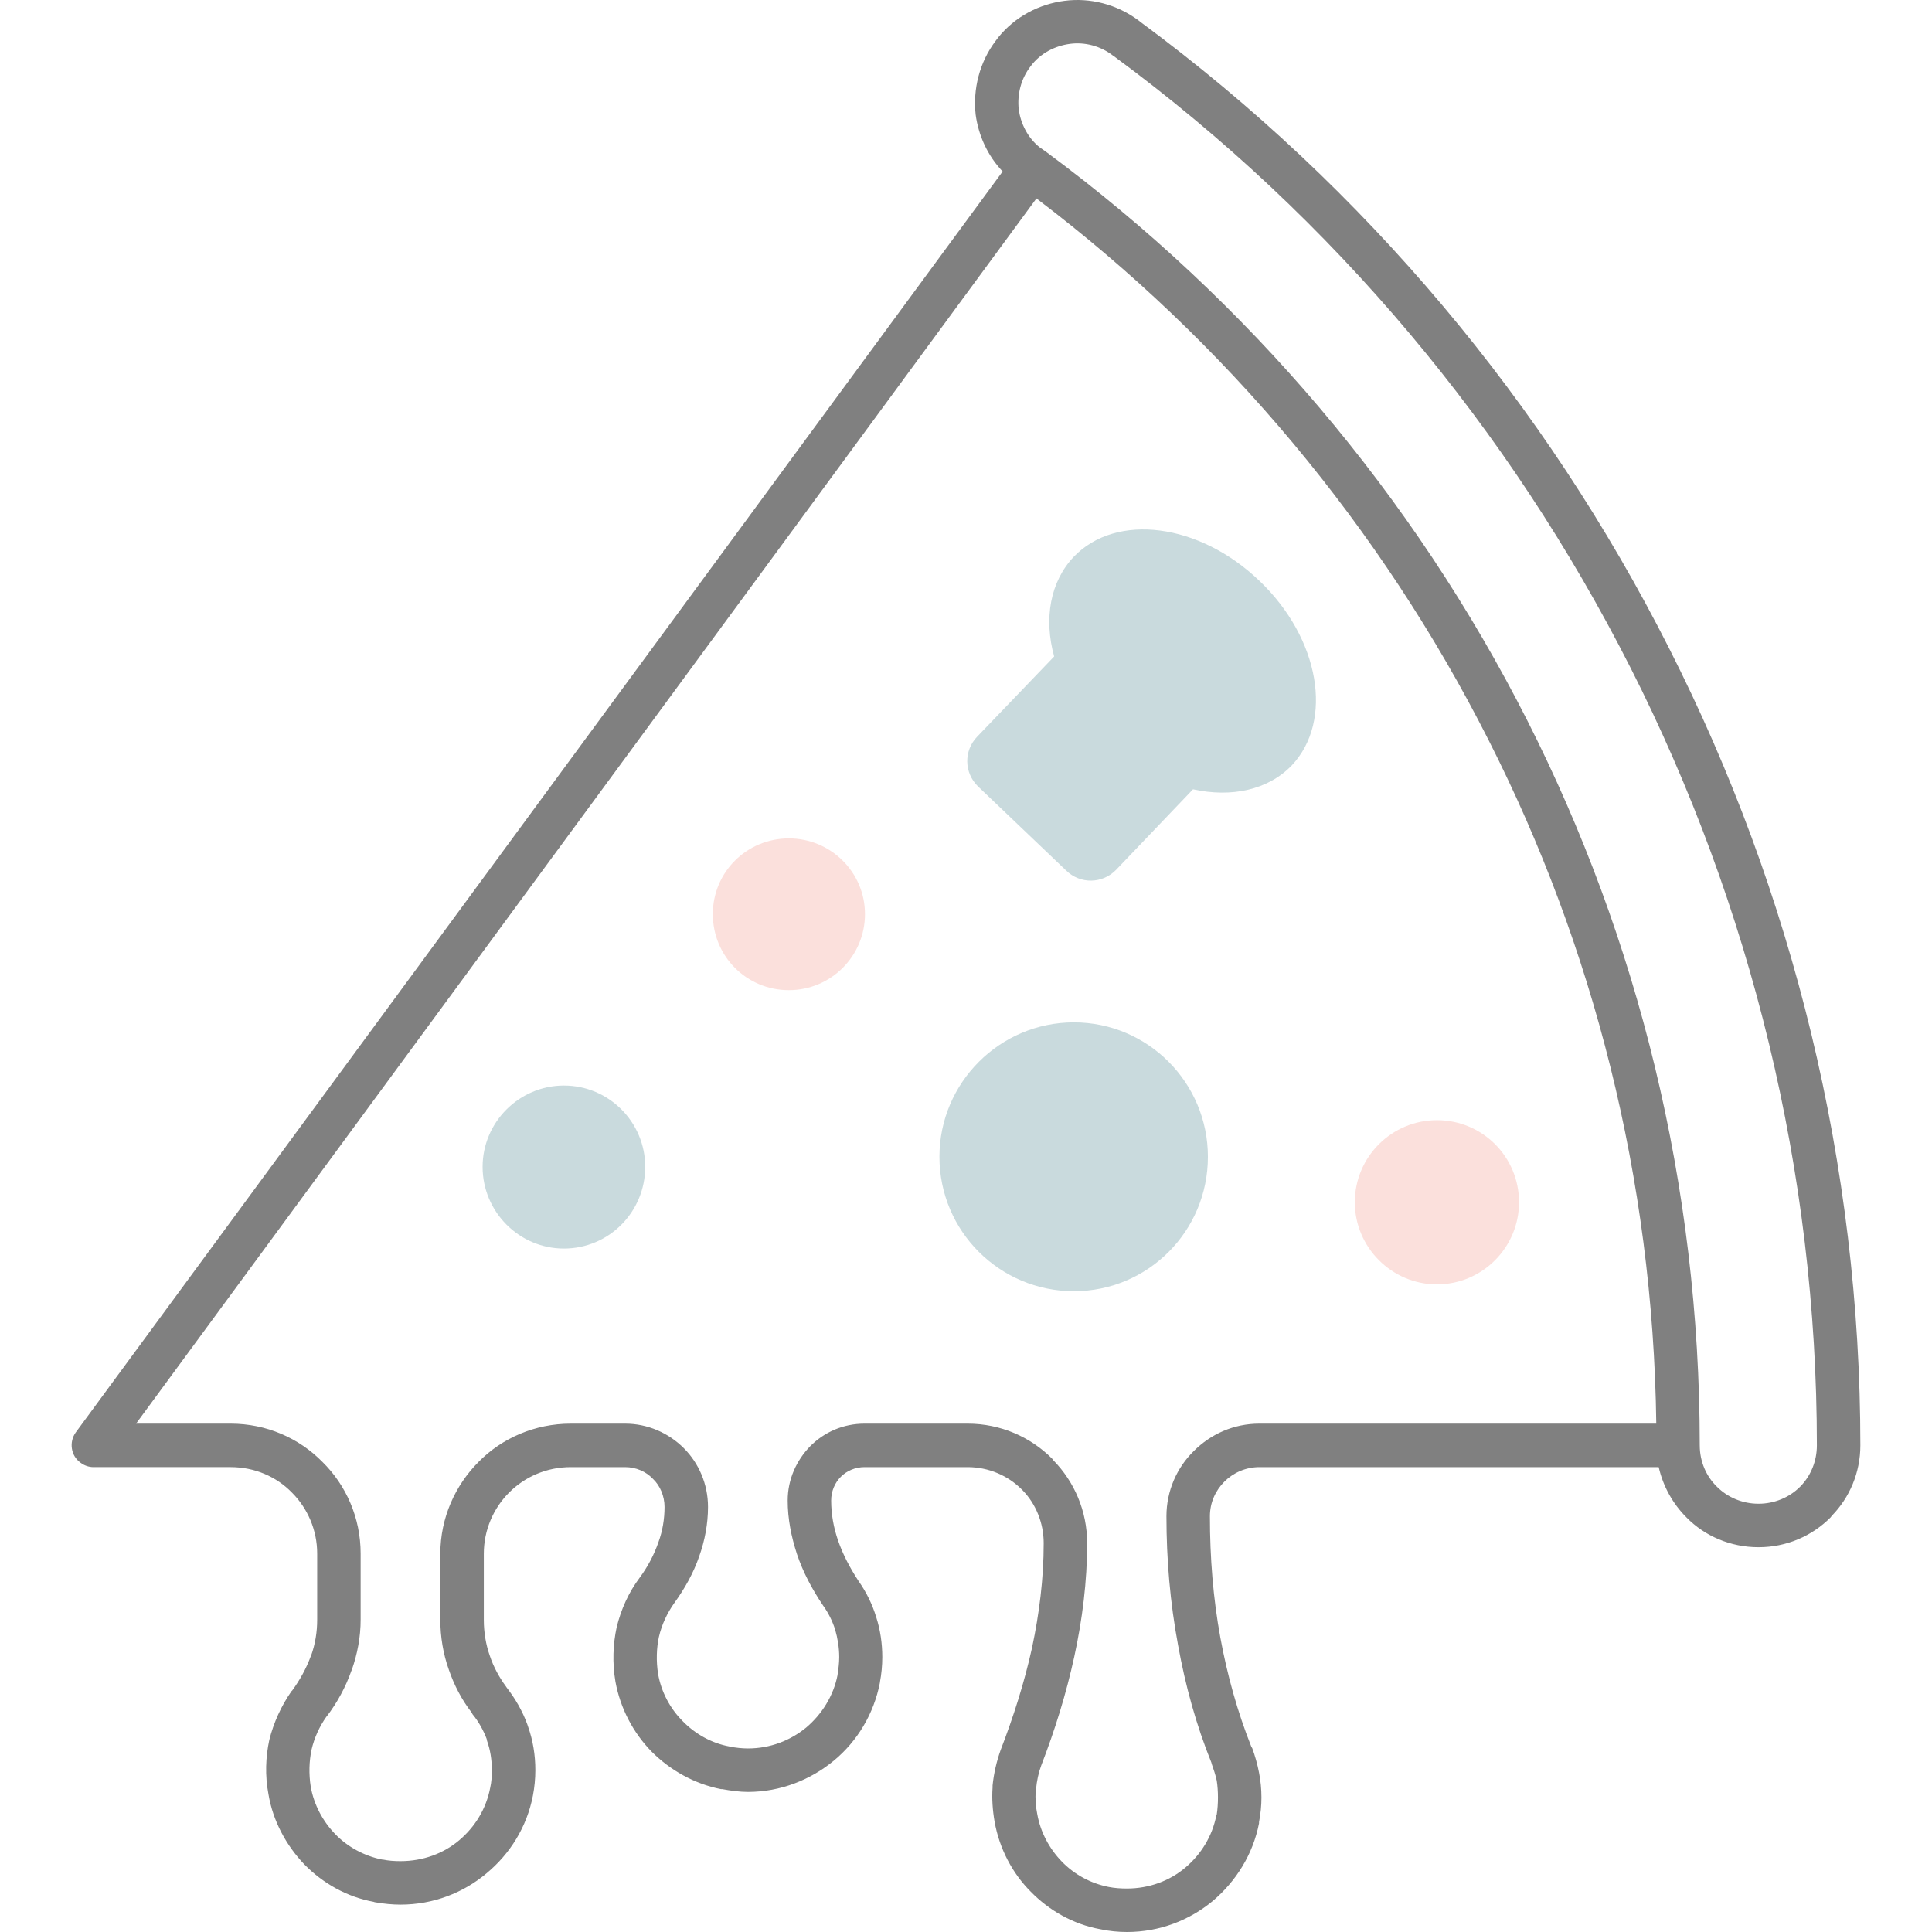 <?xml version="1.0" encoding="UTF-8"?>
<!DOCTYPE svg PUBLIC "-//W3C//DTD SVG 1.1//EN" "http://www.w3.org/Graphics/SVG/1.1/DTD/svg11.dtd">
<!-- Creator: CorelDRAW 2019 (64-Bit) -->
<svg xmlns="http://www.w3.org/2000/svg" xml:space="preserve" width="48px" height="48px" version="1.1" style="shape-rendering:geometricPrecision; text-rendering:geometricPrecision; image-rendering:optimizeQuality; fill-rule:evenodd; clip-rule:evenodd"
viewBox="0 0 48 48"
 xmlns:xlink="http://www.w3.org/1999/xlink">
 <defs>
  <style type="text/css">
   <![CDATA[
    .fil0 {fill:gray;fill-rule:nonzero}
    .fil1 {fill:#C9DADD;fill-rule:nonzero}
    .fil2 {fill:#FBE0DC;fill-rule:nonzero}
   ]]>
  </style>
 </defs>
 <g id="Слой_x0020_1">
  <path class="fil0" d="M28.98 37.67c0,-0.63 0.26,-1.21 0.68,-1.62 0.42,-0.42 0.99,-0.68 1.63,-0.68l9.86 0c-0.08,-6.1 -1.57,-11.86 -4.16,-16.97 -2.68,-5.3 -6.54,-9.91 -11.24,-13.47l-22.37 30.44 2.35 0c0.89,0 1.7,0.36 2.28,0.95 0.59,0.58 0.95,1.39 0.95,2.28l0 1.64c0,0.43 -0.08,0.85 -0.22,1.25l-0.01 0.02c-0.14,0.4 -0.35,0.79 -0.61,1.13l-0.01 0.01c-0.17,0.24 -0.3,0.52 -0.37,0.82 -0.06,0.29 -0.07,0.6 -0.02,0.92 0.08,0.45 0.3,0.86 0.61,1.18 0.31,0.32 0.72,0.54 1.16,0.63l0.02 0c0.14,0.03 0.29,0.04 0.44,0.04 0.56,0 1.07,-0.19 1.46,-0.52 0.39,-0.33 0.67,-0.78 0.77,-1.31 0.03,-0.13 0.04,-0.28 0.04,-0.43 0,-0.26 -0.04,-0.51 -0.12,-0.73l-0.01 -0.05c-0.08,-0.21 -0.2,-0.43 -0.35,-0.61l-0.02 -0.04c-0.25,-0.32 -0.44,-0.69 -0.57,-1.07 -0.14,-0.39 -0.21,-0.82 -0.21,-1.23l0 -1.65c0,-0.89 0.37,-1.7 0.95,-2.28 0.58,-0.59 1.4,-0.95 2.29,-0.95l1.35 0c0.56,0 1.08,0.23 1.46,0.61 0.37,0.37 0.6,0.89 0.6,1.46 0,0.42 -0.08,0.84 -0.22,1.23 -0.14,0.41 -0.36,0.8 -0.62,1.16 -0.17,0.24 -0.31,0.53 -0.38,0.84 -0.06,0.28 -0.07,0.6 -0.02,0.92 0.08,0.45 0.3,0.86 0.61,1.17 0.31,0.32 0.72,0.55 1.16,0.63l0.02 0.01c0.14,0.02 0.29,0.04 0.44,0.04 0.56,0 1.06,-0.2 1.45,-0.52 0.39,-0.33 0.68,-0.79 0.78,-1.31l0 -0.01c0.02,-0.13 0.04,-0.28 0.04,-0.43 0,-0.24 -0.04,-0.47 -0.1,-0.68 -0.07,-0.22 -0.17,-0.42 -0.3,-0.6 -0.27,-0.4 -0.5,-0.83 -0.65,-1.28 -0.14,-0.43 -0.23,-0.87 -0.23,-1.33 0,-0.53 0.22,-1 0.56,-1.35 0.35,-0.35 0.82,-0.56 1.35,-0.56l2.56 0c0.82,0 1.56,0.33 2.1,0.87l0.03 0.04c0.52,0.53 0.84,1.26 0.84,2.06 0,0.95 -0.12,1.9 -0.32,2.82 -0.2,0.92 -0.48,1.82 -0.82,2.7 -0.07,0.19 -0.11,0.38 -0.13,0.59l-0.01 0.05c-0.01,0.18 0,0.38 0.04,0.57 0.08,0.45 0.3,0.86 0.61,1.18 0.31,0.32 0.71,0.54 1.16,0.63 0.15,0.03 0.3,0.04 0.46,0.04 0.55,0 1.06,-0.19 1.45,-0.52 0.39,-0.33 0.67,-0.78 0.77,-1.3l0.01 -0.02c0.02,-0.13 0.03,-0.28 0.03,-0.42 0,-0.15 -0.01,-0.29 -0.03,-0.42 -0.03,-0.14 -0.08,-0.29 -0.13,-0.43l0 -0.01c-0.38,-0.94 -0.65,-1.92 -0.83,-2.92 -0.2,-1.07 -0.29,-2.14 -0.29,-3.21zm13.25 -1.76c0,0.4 0.16,0.77 0.43,1.03 0.26,0.26 0.63,0.42 1.03,0.42 0.4,0 0.77,-0.16 1.03,-0.42l0.02 -0.02c0.25,-0.26 0.4,-0.62 0.4,-1.01 0,-6.78 -1.63,-13.4 -4.63,-19.32 -3,-5.92 -7.36,-11.16 -12.83,-15.19l-0.03 -0.02c-0.31,-0.24 -0.7,-0.34 -1.07,-0.29 -0.37,0.05 -0.73,0.23 -0.97,0.55 -0.25,0.32 -0.34,0.71 -0.3,1.08 0.05,0.35 0.22,0.7 0.52,0.94l0.1 0.07 0.06 0.04 0.01 0.01c5,3.7 9.12,8.54 11.95,14.13 2.74,5.41 4.28,11.53 4.28,18zm-17.32 -31.65c-0.38,-0.4 -0.6,-0.9 -0.67,-1.41 -0.07,-0.63 0.09,-1.3 0.5,-1.84l0.06 -0.08c0.42,-0.52 1.02,-0.83 1.65,-0.91 0.63,-0.08 1.29,0.08 1.84,0.49l0.05 0.04c5.59,4.13 10.06,9.49 13.13,15.56 3.08,6.07 4.75,12.85 4.75,19.8 0,0.68 -0.27,1.3 -0.71,1.75l-0.03 0.04c-0.46,0.46 -1.09,0.74 -1.79,0.74 -0.7,0 -1.34,-0.28 -1.79,-0.74 -0.34,-0.34 -0.58,-0.77 -0.69,-1.25l-9.92 0c-0.34,0 -0.65,0.14 -0.87,0.36 -0.22,0.22 -0.36,0.52 -0.36,0.86 0,1.03 0.08,2.04 0.26,3.02 0.17,0.92 0.42,1.83 0.77,2.71l0.02 0.03c0.07,0.19 0.13,0.4 0.17,0.61 0.04,0.2 0.06,0.41 0.06,0.62 0,0.2 -0.02,0.4 -0.06,0.61l0 0.03c-0.15,0.77 -0.57,1.44 -1.15,1.93 -0.58,0.48 -1.32,0.77 -2.13,0.77 -0.21,0 -0.44,-0.02 -0.67,-0.07 -0.66,-0.12 -1.26,-0.46 -1.72,-0.93 -0.46,-0.46 -0.78,-1.07 -0.9,-1.74 -0.05,-0.29 -0.07,-0.58 -0.05,-0.85l0 -0.05c0.03,-0.3 0.1,-0.6 0.2,-0.88 0.32,-0.83 0.59,-1.68 0.78,-2.54 0.18,-0.85 0.29,-1.72 0.29,-2.6 0,-0.51 -0.2,-0.98 -0.52,-1.31l-0.03 -0.03c-0.34,-0.34 -0.82,-0.55 -1.34,-0.55l-2.56 0c-0.23,0 -0.44,0.09 -0.59,0.24 -0.15,0.15 -0.24,0.36 -0.24,0.59 0,0.34 0.06,0.67 0.17,0.99 0.12,0.35 0.3,0.69 0.51,1.01 0.19,0.27 0.34,0.57 0.44,0.9 0.1,0.31 0.15,0.65 0.15,0.99 0,0.21 -0.02,0.42 -0.06,0.63l0 0.01c-0.15,0.77 -0.56,1.45 -1.14,1.93 -0.58,0.48 -1.33,0.78 -2.14,0.78 -0.2,0 -0.42,-0.03 -0.64,-0.07l-0.03 0c-0.66,-0.13 -1.26,-0.47 -1.72,-0.93 -0.46,-0.47 -0.78,-1.08 -0.9,-1.74 -0.08,-0.47 -0.06,-0.93 0.03,-1.35 0.11,-0.45 0.3,-0.87 0.57,-1.23 0.2,-0.27 0.36,-0.57 0.47,-0.89 0.1,-0.27 0.15,-0.57 0.15,-0.87 0,-0.27 -0.11,-0.53 -0.29,-0.7 -0.17,-0.18 -0.42,-0.29 -0.69,-0.29l-1.35 0c-0.6,0 -1.14,0.24 -1.53,0.63 -0.39,0.39 -0.63,0.93 -0.63,1.52l0 1.65c0,0.3 0.05,0.61 0.15,0.89 0.09,0.27 0.23,0.53 0.4,0.76l0.02 0.03c0.21,0.27 0.39,0.58 0.51,0.91l0.02 0.06c0.12,0.34 0.18,0.7 0.18,1.08 0,0.21 -0.02,0.42 -0.06,0.63 -0.15,0.78 -0.57,1.45 -1.15,1.93 -0.58,0.49 -1.33,0.78 -2.14,0.78 -0.2,0 -0.41,-0.02 -0.64,-0.06l-0.03 -0.01c-0.66,-0.12 -1.26,-0.46 -1.72,-0.93 -0.45,-0.47 -0.78,-1.08 -0.89,-1.74 -0.09,-0.47 -0.07,-0.93 0.02,-1.35 0.11,-0.44 0.3,-0.85 0.55,-1.21l0.02 -0.02c0.19,-0.26 0.35,-0.55 0.46,-0.85l0.01 -0.02c0.1,-0.28 0.15,-0.58 0.15,-0.89l0 -1.64c0,-0.59 -0.24,-1.13 -0.63,-1.52 -0.38,-0.39 -0.92,-0.63 -1.52,-0.63l-3.41 0c-0.11,0 -0.23,-0.04 -0.32,-0.11 -0.24,-0.17 -0.29,-0.51 -0.12,-0.75l23.03 -31.33z"/>
  <path class="fil1" d="M30.01 28.74c0,1.85 -1.49,3.34 -3.33,3.34 -1.84,0 -3.34,-1.49 -3.34,-3.34 0,-1.84 1.5,-3.34 3.34,-3.34 1.84,0 3.33,1.5 3.33,3.34zm2.08 -9.72c1.05,-1.11 0.7,-3.16 -0.8,-4.59 -1.49,-1.43 -3.55,-1.7 -4.61,-0.6 -0.59,0.62 -0.75,1.54 -0.49,2.48l-1.91 1.99c-0.34,0.35 -0.33,0.9 0.02,1.24l2.19 2.09c0.35,0.34 0.9,0.33 1.24,-0.02l1.91 -2c0.95,0.21 1.86,0.02 2.45,-0.59zm-16.06 9.97c0,1.12 -0.9,2.03 -2.02,2.03 -1.11,0 -2.02,-0.91 -2.02,-2.03 0,-1.11 0.91,-2.02 2.02,-2.02 1.12,0 2.02,0.91 2.02,2.02z"/>
  <path class="fil2" d="M21.49 22.71c0,1.05 -0.85,1.89 -1.89,1.89 -1.05,0 -1.89,-0.84 -1.89,-1.89 0,-1.04 0.84,-1.88 1.89,-1.88 1.04,0 1.89,0.84 1.89,1.88zm16.25 7.16c0,1.12 -0.91,2.04 -2.04,2.04 -1.12,0 -2.04,-0.92 -2.04,-2.04 0,-1.13 0.92,-2.04 2.04,-2.04 1.13,0 2.04,0.91 2.04,2.04z"/>
 </g>
</svg>
